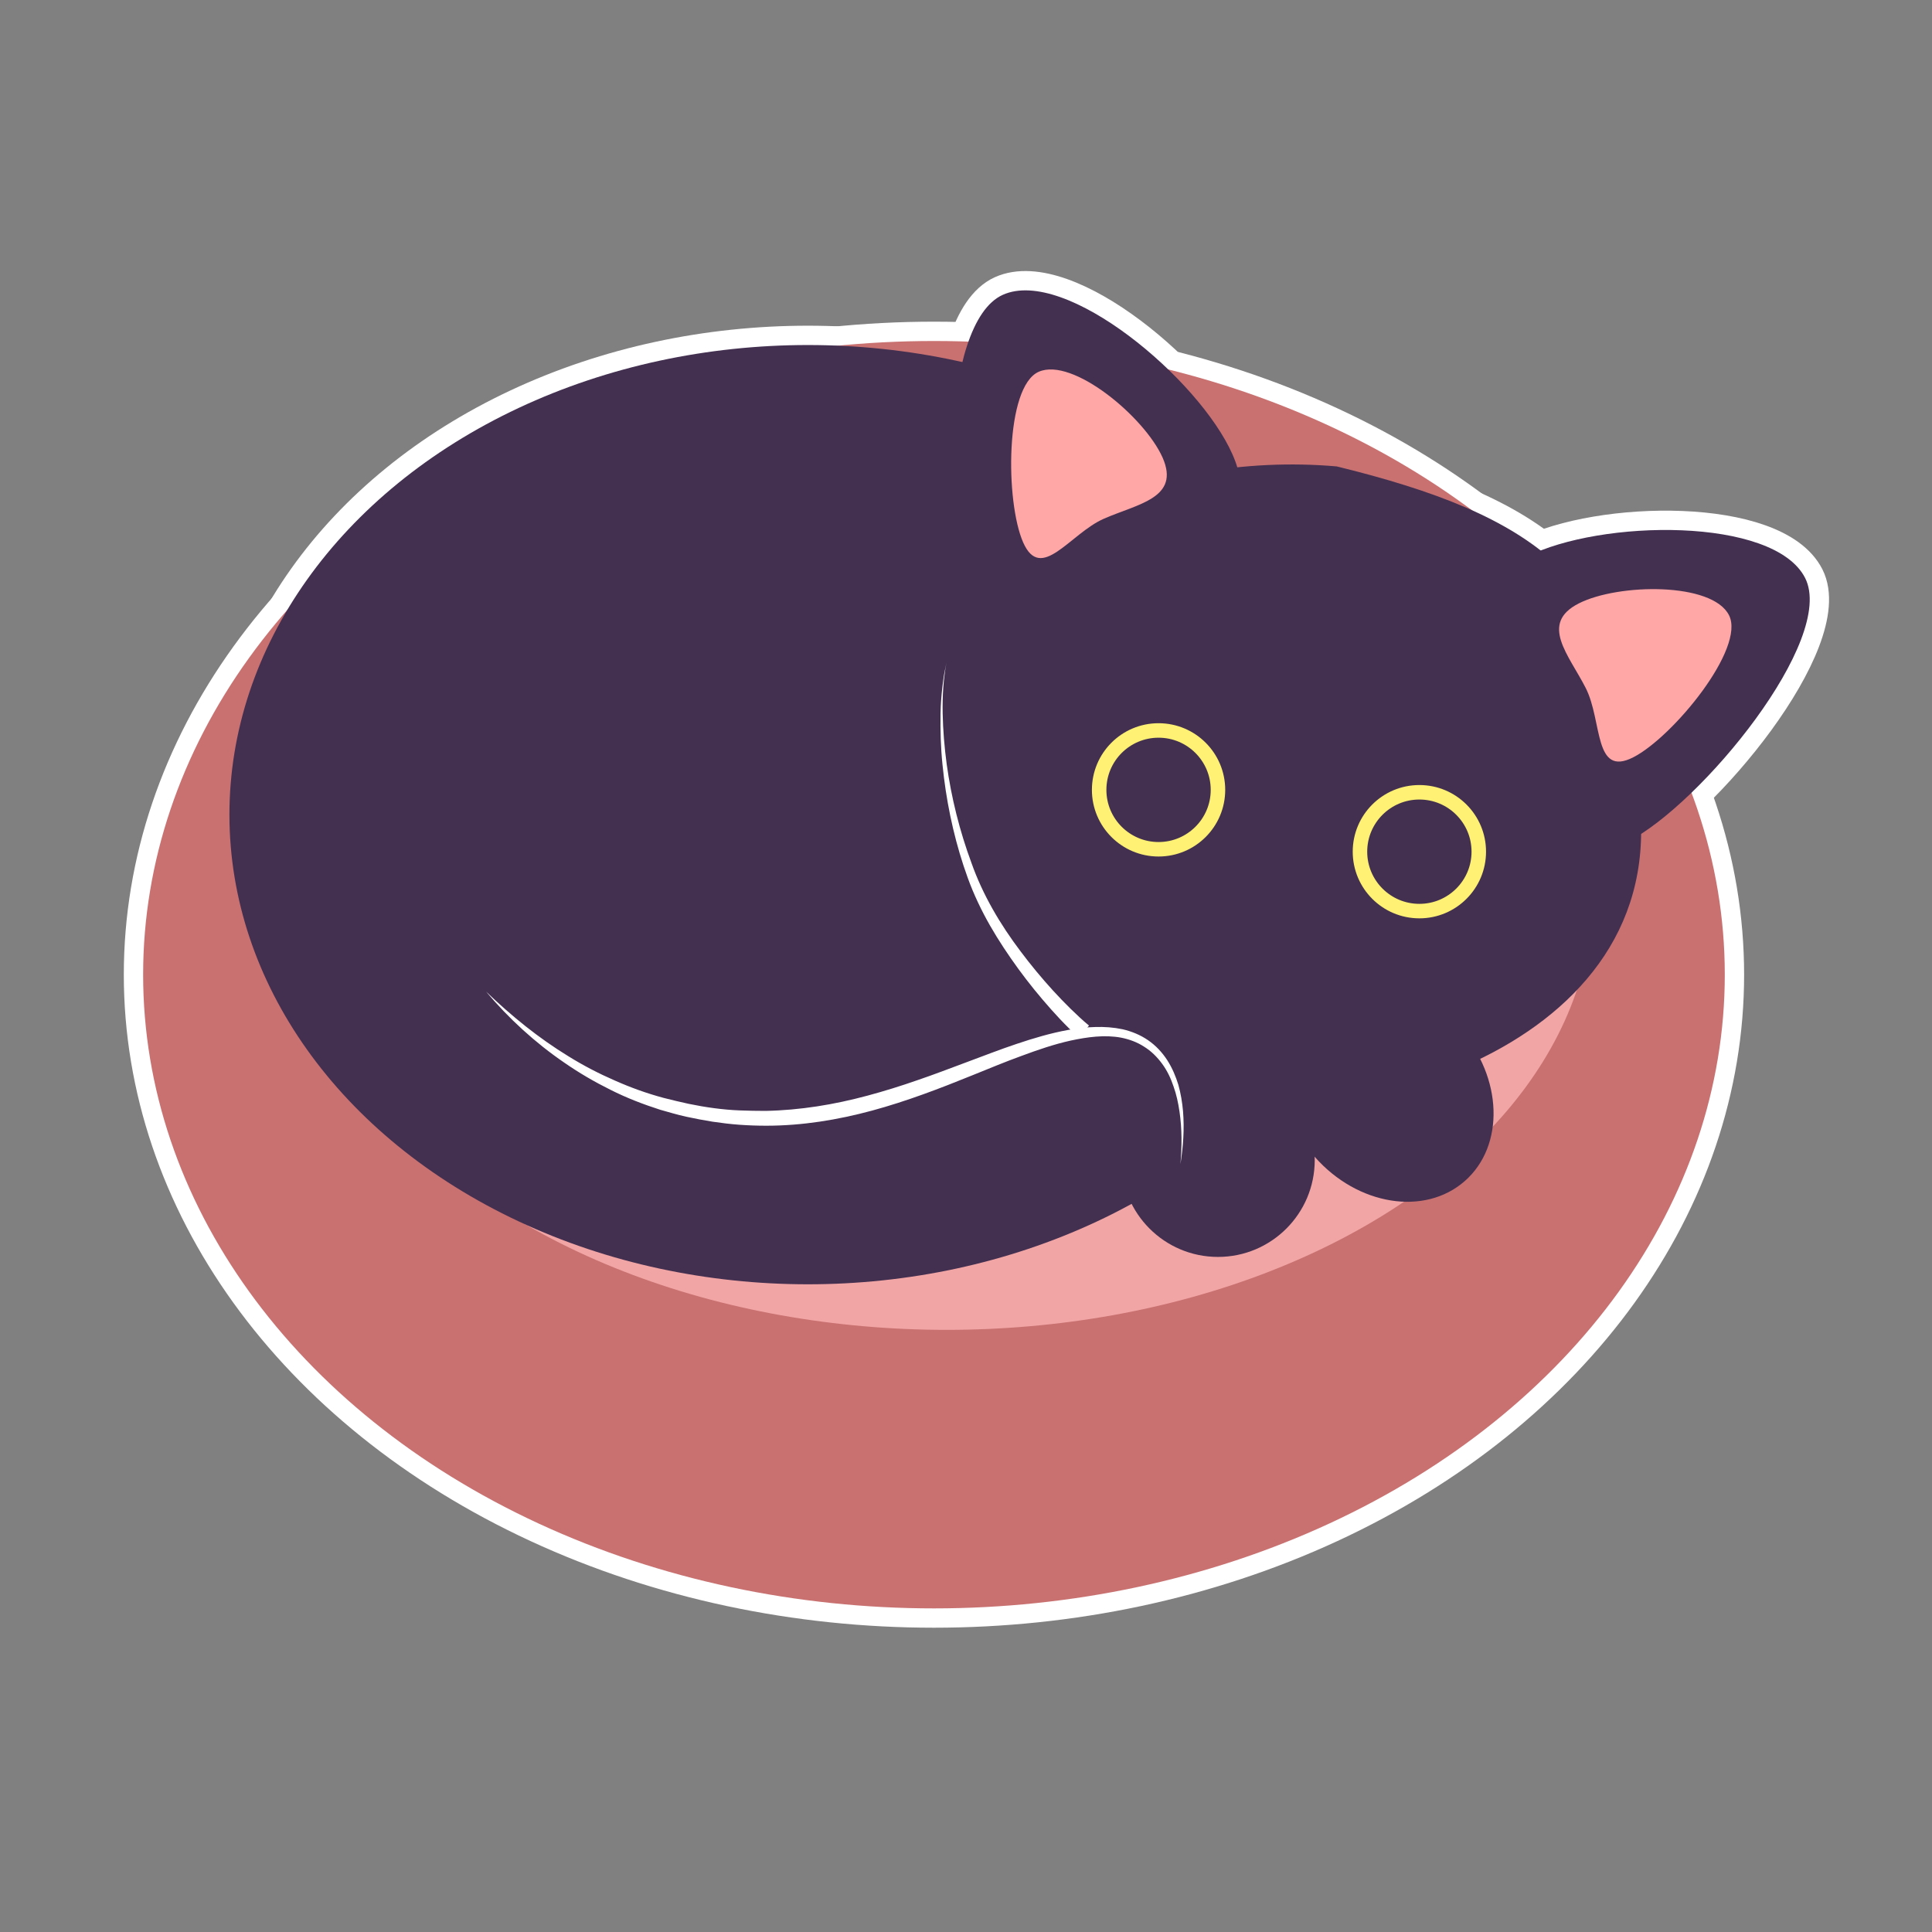 <?xml version="1.0" encoding="utf-8"?>
<!-- Generator: Adobe Illustrator 21.1.0, SVG Export Plug-In . SVG Version: 6.00 Build 0)  -->
<svg version="1.1" id="Layer_1" xmlns="http://www.w3.org/2000/svg" xmlns:xlink="http://www.w3.org/1999/xlink" x="0px" y="0px"
	 viewBox="0 0 1200 1200" style="enable-background:new 0 0 1200 1200;" xml:space="preserve">
<rect x="0" y="0" width="1200" height="1200" fill="#808080" stroke="none"/>
<style type="text/css">
	.st0{fill:#433051;stroke:#FFFFFF;stroke-width:24;}
	.st1{fill:none;stroke:#FFFFFF;stroke-width:24;}
	.st2{fill:#C97171;}
	.st3{fill:#F2A5A5;}
	.st4{fill:#433051;}
	.st5{fill:#FFA6A6;}
	.st6{fill:#FFFFFF;}
	.st7{fill:none;stroke:#FFF173;stroke-width:9;stroke-miterlimit:10;}
</style>
<g>
	<ellipse class="st0" cx="501.8" cy="506" rx="359.3" ry="291.7"/>
	<path class="st0" d="M1013.3,471.2c43.2,167.9-156,230.6-260.7,213.9c-100.6-16-167.3-131.2-167.3-242.3s131.2-163.1,245-153.1
		C953.2,319.8,1009.7,360.1,1013.3,471.2z"/>
	<path class="st0" d="M765.5,282.2c20.7,46.7-28.6,53.2-67.7,70.4c-39.1,17.2-72.2,74.1-92.9,27.2c-20.7-46.9-21.1-179.2,18-196.7
		S744.9,235.5,765.5,282.2z"/>
	<path class="st0" d="M948.3,345.8c-45.6,23.2-11.5,59.2,8,97.3c19.4,38.1,9.2,103,54.7,79.7c45.6-23.2,129.6-125.6,110.2-163.8
		S993.8,322.6,948.3,345.8z"/>
</g>
<title>Artboard 75</title>
<g id="Layer_2">
	<ellipse class="st1" cx="580.1" cy="605.4" rx="491.2" ry="393.6"/>
	<ellipse class="st1" cx="588" cy="554.8" rx="401.4" ry="271.2"/>
	<ellipse class="st1" cx="524.8" cy="519.3" rx="318.3" ry="258.3"/>
	<path class="st1" d="M1004.5,484.7c3.8,117.6-127,187.7-212.2,174.2c-81.9-13-136.1-106.8-136.1-197.2s75.7-125.9,168.4-117.6
		C924.9,352.9,1001.5,394.3,1004.5,484.7z"/>
	<path class="st1" d="M812.5,347.5c16.4,34.2-20,40.1-48.6,53.8c-28.6,13.7-52,56.6-68.3,22.3s-19.6-132.6,9-146.4
		C733.2,263.4,796.2,313.3,812.5,347.5z"/>
	<path class="st1" d="M780.4,350c8.8,18.5-10.7,21.6-26.3,29c-15.5,7.5-28,30.5-36.9,12c-8.9-18.5-10.6-71.5,4.8-78.9
		C737.4,304.8,771.6,331.5,780.4,350z"/>
	<path class="st1" d="M915.2,377.7c-31.2,21.6-2.5,44.7,15.6,70.8c18.1,26.2,17.1,74.9,48.3,53.2c31.2-21.7,82.8-105.3,64.7-131.5
		C1025.8,344.1,946.5,356.1,915.2,377.7z"/>
	<path class="st1" d="M941.9,395.8c-16.9,11.7-1.3,24.2,8.4,38.2s9.2,40.4,26.1,28.8c16.9-11.6,44.7-56.8,34.9-70.9
		C1001.5,377.8,958.8,384.1,941.9,395.8z"/>
	<path class="st1" d="M730.2,487.6c2.7-1,22.6-7.9,41.8,3.6c14.4,8.6,19.5,22.3,20.7,26.3"/>
	<path class="st1" d="M864.6,537c23.1-17.3,55.7-13.8,74.6,8.1"/>
	<ellipse class="st2" cx="580.1" cy="605.4" rx="491.2" ry="393.6"/>
	<ellipse class="st3" cx="588" cy="554.8" rx="401.4" ry="271.2"/>
	<ellipse class="st4" cx="501.8" cy="506" rx="359.3" ry="291.7"/>
	<path class="st4" d="M1013.3,471.2c43.2,167.9-156,230.6-260.7,213.9c-100.6-16-167.3-131.2-167.3-242.3s131.2-163.1,245-153.1
		C953.2,319.8,1009.7,360.1,1013.3,471.2z"/>
	<path class="st4" d="M765.5,282.2c20.7,46.7-28.6,53.2-67.7,70.4c-39.1,17.2-72.2,74.1-92.9,27.2c-20.7-46.9-21.1-179.2,18-196.7
		S744.9,235.5,765.5,282.2z"/>
	<path class="st5" d="M722.1,284.2c11.1,25.2-15.3,28.7-36.5,38c-21.1,9.3-39,39.9-50.1,14.7c-11.1-25.2-11.3-96.8,9.7-106
		S710.9,259,722.1,284.2z"/>
	<path class="st4" d="M948.3,345.8c-45.6,23.2-11.5,59.2,8,97.3c19.4,38.1,9.2,103,54.7,79.7c45.6-23.2,129.6-125.6,110.2-163.8
		S993.8,322.6,948.3,345.8z"/>
	<path class="st5" d="M980.6,374.8c-24.6,12.5-6.2,31.9,4.3,52.5s4.9,55.6,29.5,43.1c24.6-12.5,70-67.8,59.5-88.3
		C1063.5,361.5,1005.2,362.3,980.6,374.8z"/>
	<circle class="st4" cx="756.5" cy="720.6" r="60.1"/>
	<ellipse transform="matrix(0.751 -0.66 0.66 0.751 -233.805 737.815)" class="st4" cx="862" cy="679.1" rx="60.1" ry="72.8"/>
	<g>
		<path class="st6" d="M301.9,615.9c15.7,15.1,32.7,28.9,51.2,40.2c9.2,5.7,18.8,10.7,28.7,15c9.9,4.4,19.9,8,30.3,10.8
			c5.2,1.3,10.4,2.6,15.6,3.7c5.3,1.1,10.5,2,15.8,2.7s10.6,1.2,16,1.4s10.6,0.3,16,0.3c10.7-0.2,21.4-1.2,31.9-2.8
			c10.5-1.6,21.1-3.9,31.5-6.7c10.4-2.8,20.7-6,31-9.6c10.3-3.5,20.4-7.4,30.6-11.2c10.3-3.8,20.4-7.8,30.9-11.3
			c10.4-3.5,21.1-6.7,32.1-8.7c5.5-1,11.1-1.7,16.7-1.8c5.7-0.2,11.4,0.2,17.1,1.4c5.6,1.3,11,3.5,15.8,6.8
			c4.8,3.3,8.8,7.6,11.9,12.4c3.1,4.8,5.3,10.1,6.9,15.3c1.5,5.4,2.4,10.8,2.9,16.4c0.9,11,0.1,22-1.6,32.8
			c0.9-10.8,1-21.9-0.6-32.6c-0.8-5.4-1.9-10.6-3.7-15.6c-1.7-5.1-4-9.9-7.1-14.1c-3.1-4.2-6.8-7.9-11.2-10.6
			c-4.3-2.8-9.2-4.6-14.3-5.6c-10.2-1.9-20.9-0.4-31.2,1.8c-10.4,2.3-20.6,5.8-30.8,9.6c-10.2,3.7-20.2,7.9-30.4,12
			c-20.2,8.2-40.8,16.1-62.2,21.9c-21.4,5.8-43.5,9.4-65.8,9.4c-5.6,0-11.1-0.2-16.7-0.6c-5.6-0.4-11.1-1.1-16.6-1.9
			c-5.5-0.9-10.9-1.9-16.4-3.1c-5.5-1.2-10.7-2.8-16.1-4.3c-10.6-3.4-21-7.4-30.9-12.4c-9.9-4.9-19.5-10.5-28.6-16.8
			C332.3,647.6,316,632.6,301.9,615.9z"/>
	</g>
	<g>
		<path class="st6" d="M670.1,644.5c-4.1-3.7-8-7.6-11.7-11.5c-3.7-3.9-7.3-8-10.8-12.1c-7-8.2-13.6-16.8-19.7-25.6
			s-11.9-18-16.9-27.6c-2.5-4.8-4.8-9.7-6.9-14.7c-2.1-5-3.9-10.1-5.6-15.2c-6.7-20.4-11-41.6-13.1-62.9c-1.1-10.6-1.4-21.4-1.2-32
			c0.1-5.4,0.5-10.6,1.1-16c0.3-2.7,0.7-5.3,1.1-8c0.5-2.6,1-5.3,1.7-7.8c-0.7,2.6-1.1,5.2-1.4,7.9c-0.4,2.7-0.6,5.3-0.8,8
			c-0.4,5.3-0.5,10.6-0.4,15.9c0.2,10.6,1.1,21.2,2.5,31.7c2.9,21,8.1,41.7,15.4,61.4c7,19.8,17.8,38.1,30.5,54.9
			c6.3,8.4,13,16.5,20.1,24.3c3.5,3.8,7.2,7.7,10.9,11.3s7.6,7.3,11.5,10.5L670.1,644.5z"/>
	</g>
</g>
<circle class="st7" cx="719.6" cy="490.6" r="36.9"/>
<circle class="st7" cx="881.6" cy="529" r="36.9"/>
</svg>
